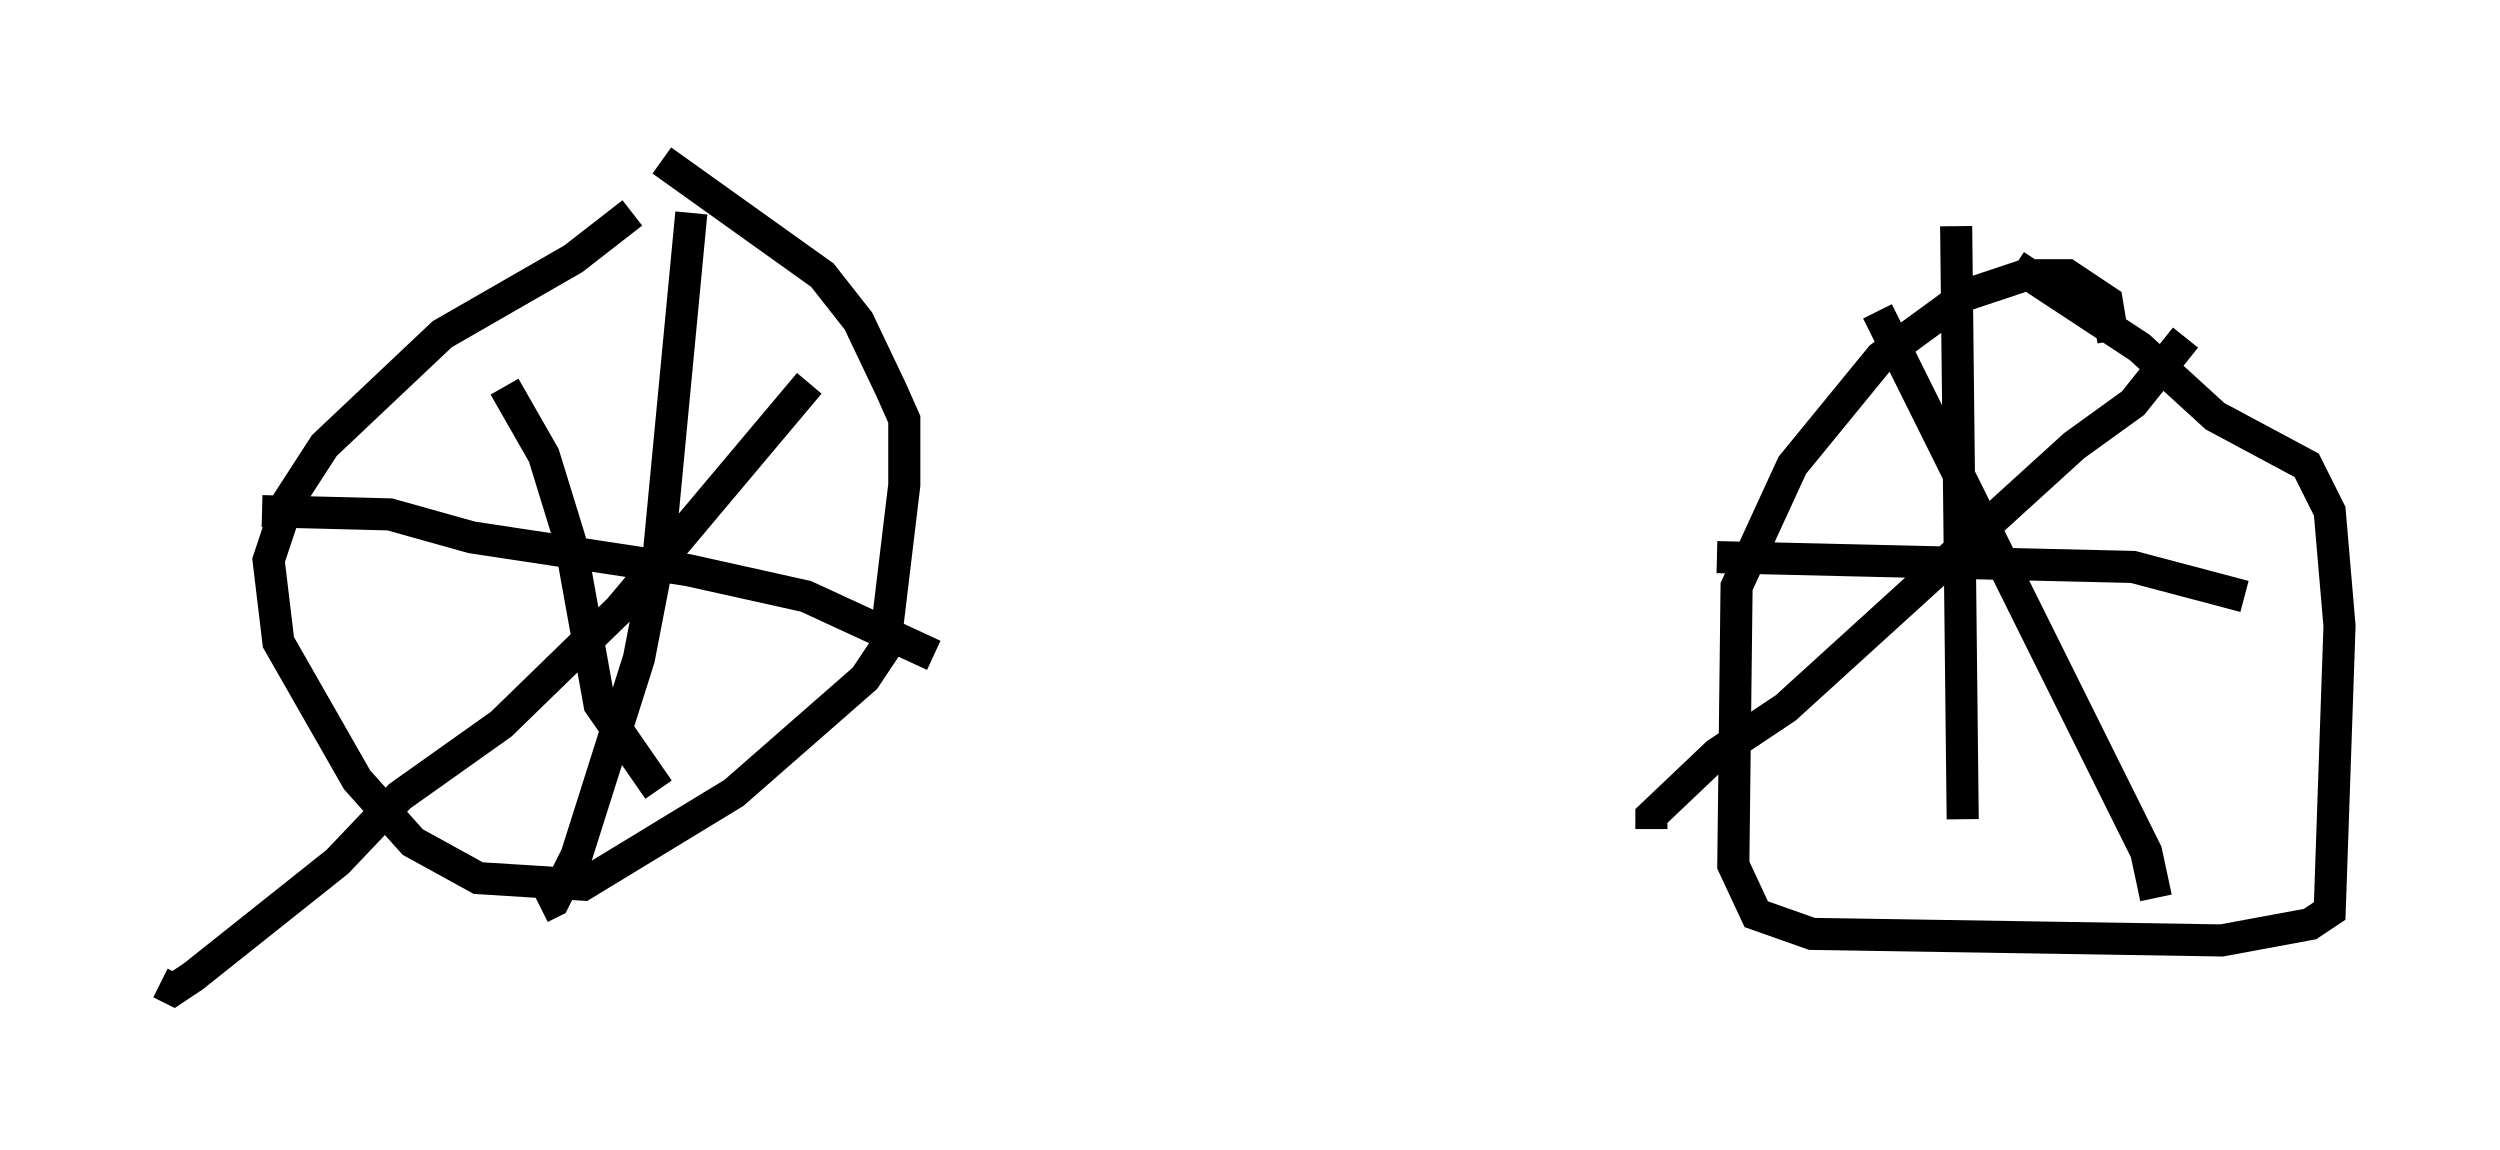 <?xml version="1.0" encoding="utf-8" ?>
<svg baseProfile="full" height="35.827" version="1.1" width="77.886" xmlns="http://www.w3.org/2000/svg" xmlns:ev="http://www.w3.org/2001/xml-events" xmlns:xlink="http://www.w3.org/1999/xlink"><defs /><rect fill="white" height="35.827" width="77.886" x="0" y="0" /><path d="M24.09, 7.348 m-4.39, -0.715 l-1.838, 1.429 -4.083, 2.348 l-3.675, 3.471 -1.123, 1.735 l-0.613, 1.838 0.306, 2.552 l2.45, 4.288 1.735, 1.94 l2.042, 1.123 3.267, 0.204 l4.696, -2.858 4.083, -3.573 l0.613, -0.919 0.613, -5.104 l0.0, -2.042 -0.408, -0.919 l-1.021, -2.144 -1.123, -1.429 l-5.002, -3.573 m4.594, 6.942 l-5.921, 7.044 -3.675, 3.573 l-3.165, 2.246 -1.94, 2.042 l-4.492, 3.573 -0.613, 0.408 l-0.408, -0.204 m10.719, -18.579 l1.225, 2.144 0.817, 2.654 l0.919, 5.104 1.838, 2.654 m1.021, -17.967 l-1.021, 10.719 -0.613, 3.165 l-1.94, 6.125 -0.715, 1.429 l-0.408, 0.204 m-8.677, -12.352 l3.981, 0.102 2.552, 0.715 l6.738, 1.021 3.675, 0.817 l3.981, 1.838 m36.75, -9.8 l-0.204, -1.225 -1.225, -0.817 l-1.327, 0.0 -1.838, 0.613 l-2.654, 1.94 -2.756, 3.369 l-1.735, 3.777 -0.102, 8.677 l0.715, 1.531 1.735, 0.613 l12.761, 0.204 2.756, -0.51 l0.613, -0.408 0.306, -8.881 l-0.306, -3.573 -0.715, -1.429 l-2.858, -1.531 -2.348, -2.144 l-3.879, -2.552 m-4.288, 1.429 l8.371, 16.844 0.306, 1.429 m0.919, -17.456 l-1.633, 2.042 -1.838, 1.327 l-8.983, 8.167 -2.144, 1.429 l-2.042, 1.94 0.0, 0.408 m2.042, -8.473 l12.965, 0.306 3.471, 0.919 m-8.983, -11.536 l0.204, 18.477 " fill="none" stroke="black" stroke-width="1" /></svg>
